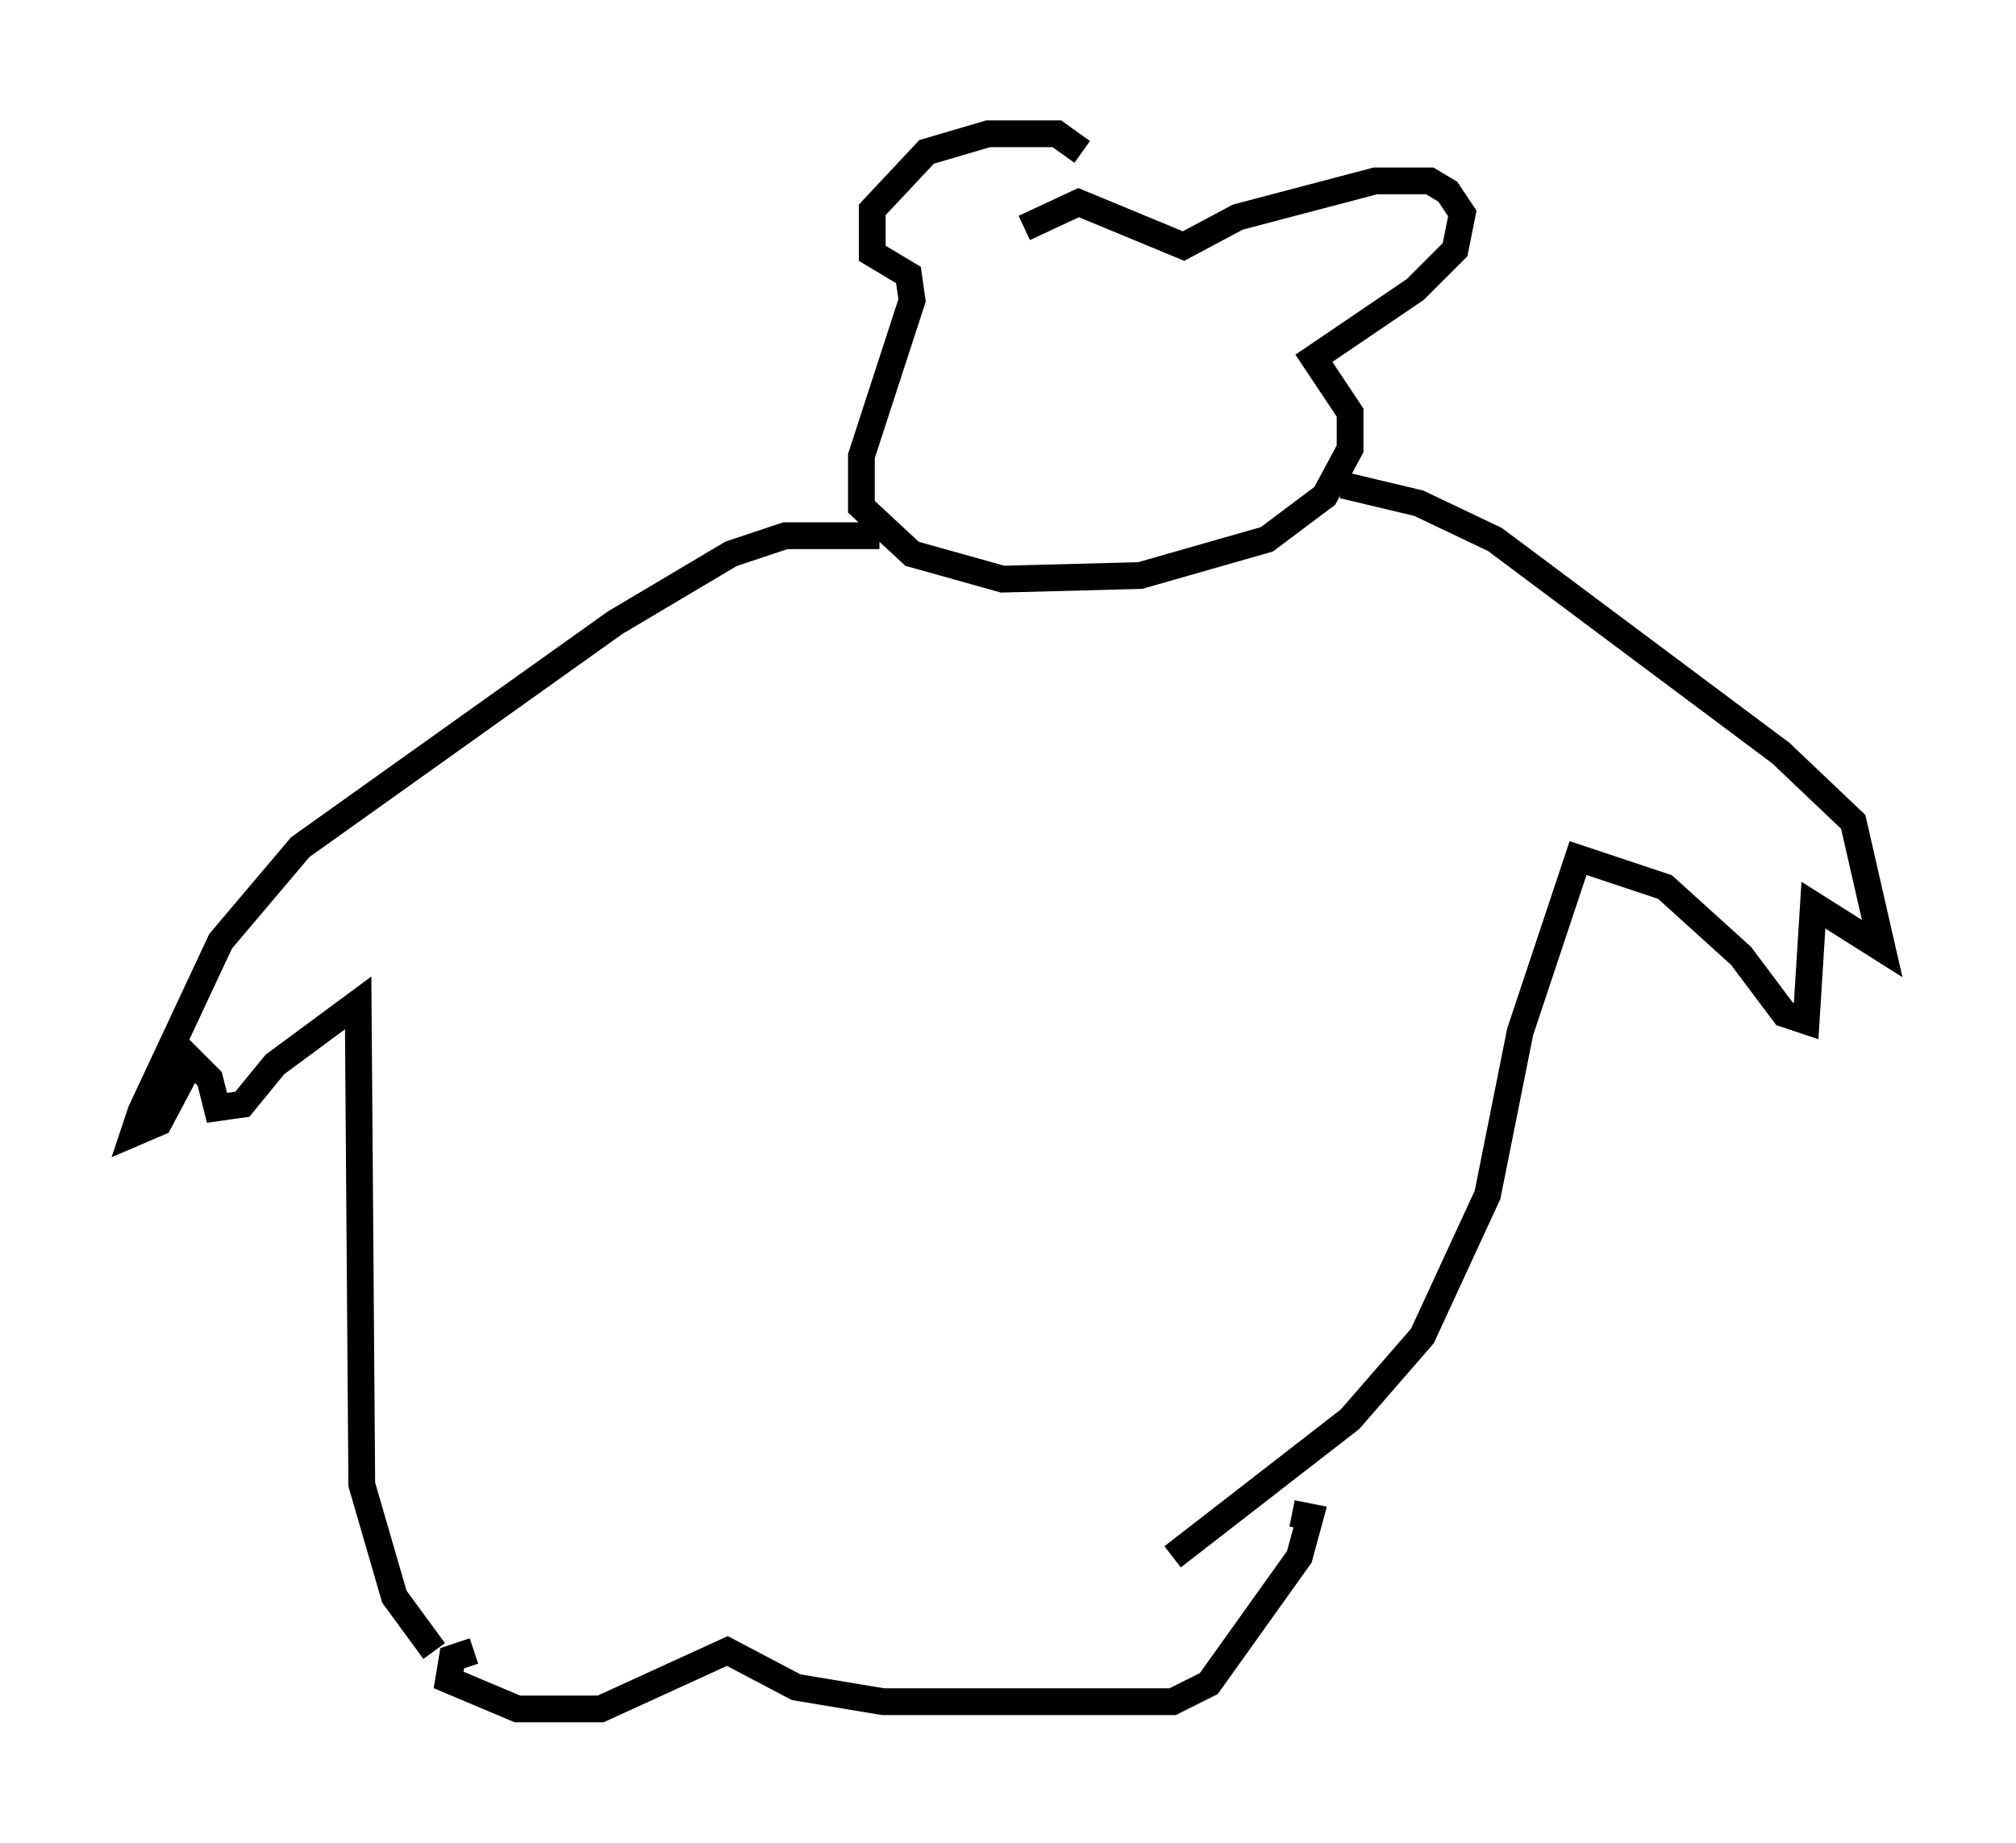 <?xml version="1.0" encoding="utf-8" ?>
<svg baseProfile="full" height="68.863" version="1.1" width="75.358" xmlns="http://www.w3.org/2000/svg" xmlns:ev="http://www.w3.org/2001/xml-events" xmlns:xlink="http://www.w3.org/1999/xlink"><defs /><rect fill="white" height="68.863" width="75.358" x="0" y="0" /><path d="M40.318, 7.165 m0.135, -1.488 l-0.947, -0.677 -2.571, 0.0 l-2.3, 0.677 -2.03, 2.165 l0.0, 1.624 1.353, 0.812 l0.135, 0.947 -1.894, 5.819 l0.0, 1.894 1.894, 1.759 l3.383, 0.947 5.142, -0.135 l4.736, -1.353 2.165, -1.624 l0.947, -1.759 0.0, -1.353 l-1.353, -2.03 3.789, -2.571 l1.488, -1.488 0.271, -1.353 l-0.541, -0.812 -0.677, -0.406 l-2.03, 0.0 -5.142, 1.353 l-2.03, 1.083 -3.924, -1.624 l-2.03, 0.947 m-5.413, 11.502 l-3.518, 0.0 -2.03, 0.677 l-4.33, 2.571 -11.773, 8.39 l-2.977, 3.518 -2.977, 6.36 l-0.271, 0.812 0.947, -0.406 l1.218, -2.3 0.677, 0.677 l0.271, 1.083 0.947, -0.135 l1.218, -1.488 3.112, -2.3 l0.135, 17.997 1.218, 4.195 l1.488, 2.03 m33.964, -43.572 l2.842, 0.677 2.842, 1.353 l10.69, 7.984 2.706, 2.571 l1.083, 4.736 -2.571, -1.624 l-0.271, 4.33 -0.812, -0.271 l-1.624, -2.165 -2.842, -2.571 l-3.248, -1.083 -2.165, 6.495 l-1.218, 6.089 -2.436, 5.277 l-2.706, 3.112 -6.631, 5.142 m-26.116, 3.518 l-0.812, 0.271 -0.135, 0.812 l2.571, 1.083 3.112, 0.0 l4.736, -2.165 2.571, 1.353 l3.248, 0.541 10.825, 0.0 l1.353, -0.677 3.383, -4.736 l0.406, -1.488 -0.677, -0.135 " fill="none" stroke="black" stroke-width="1" /></svg>